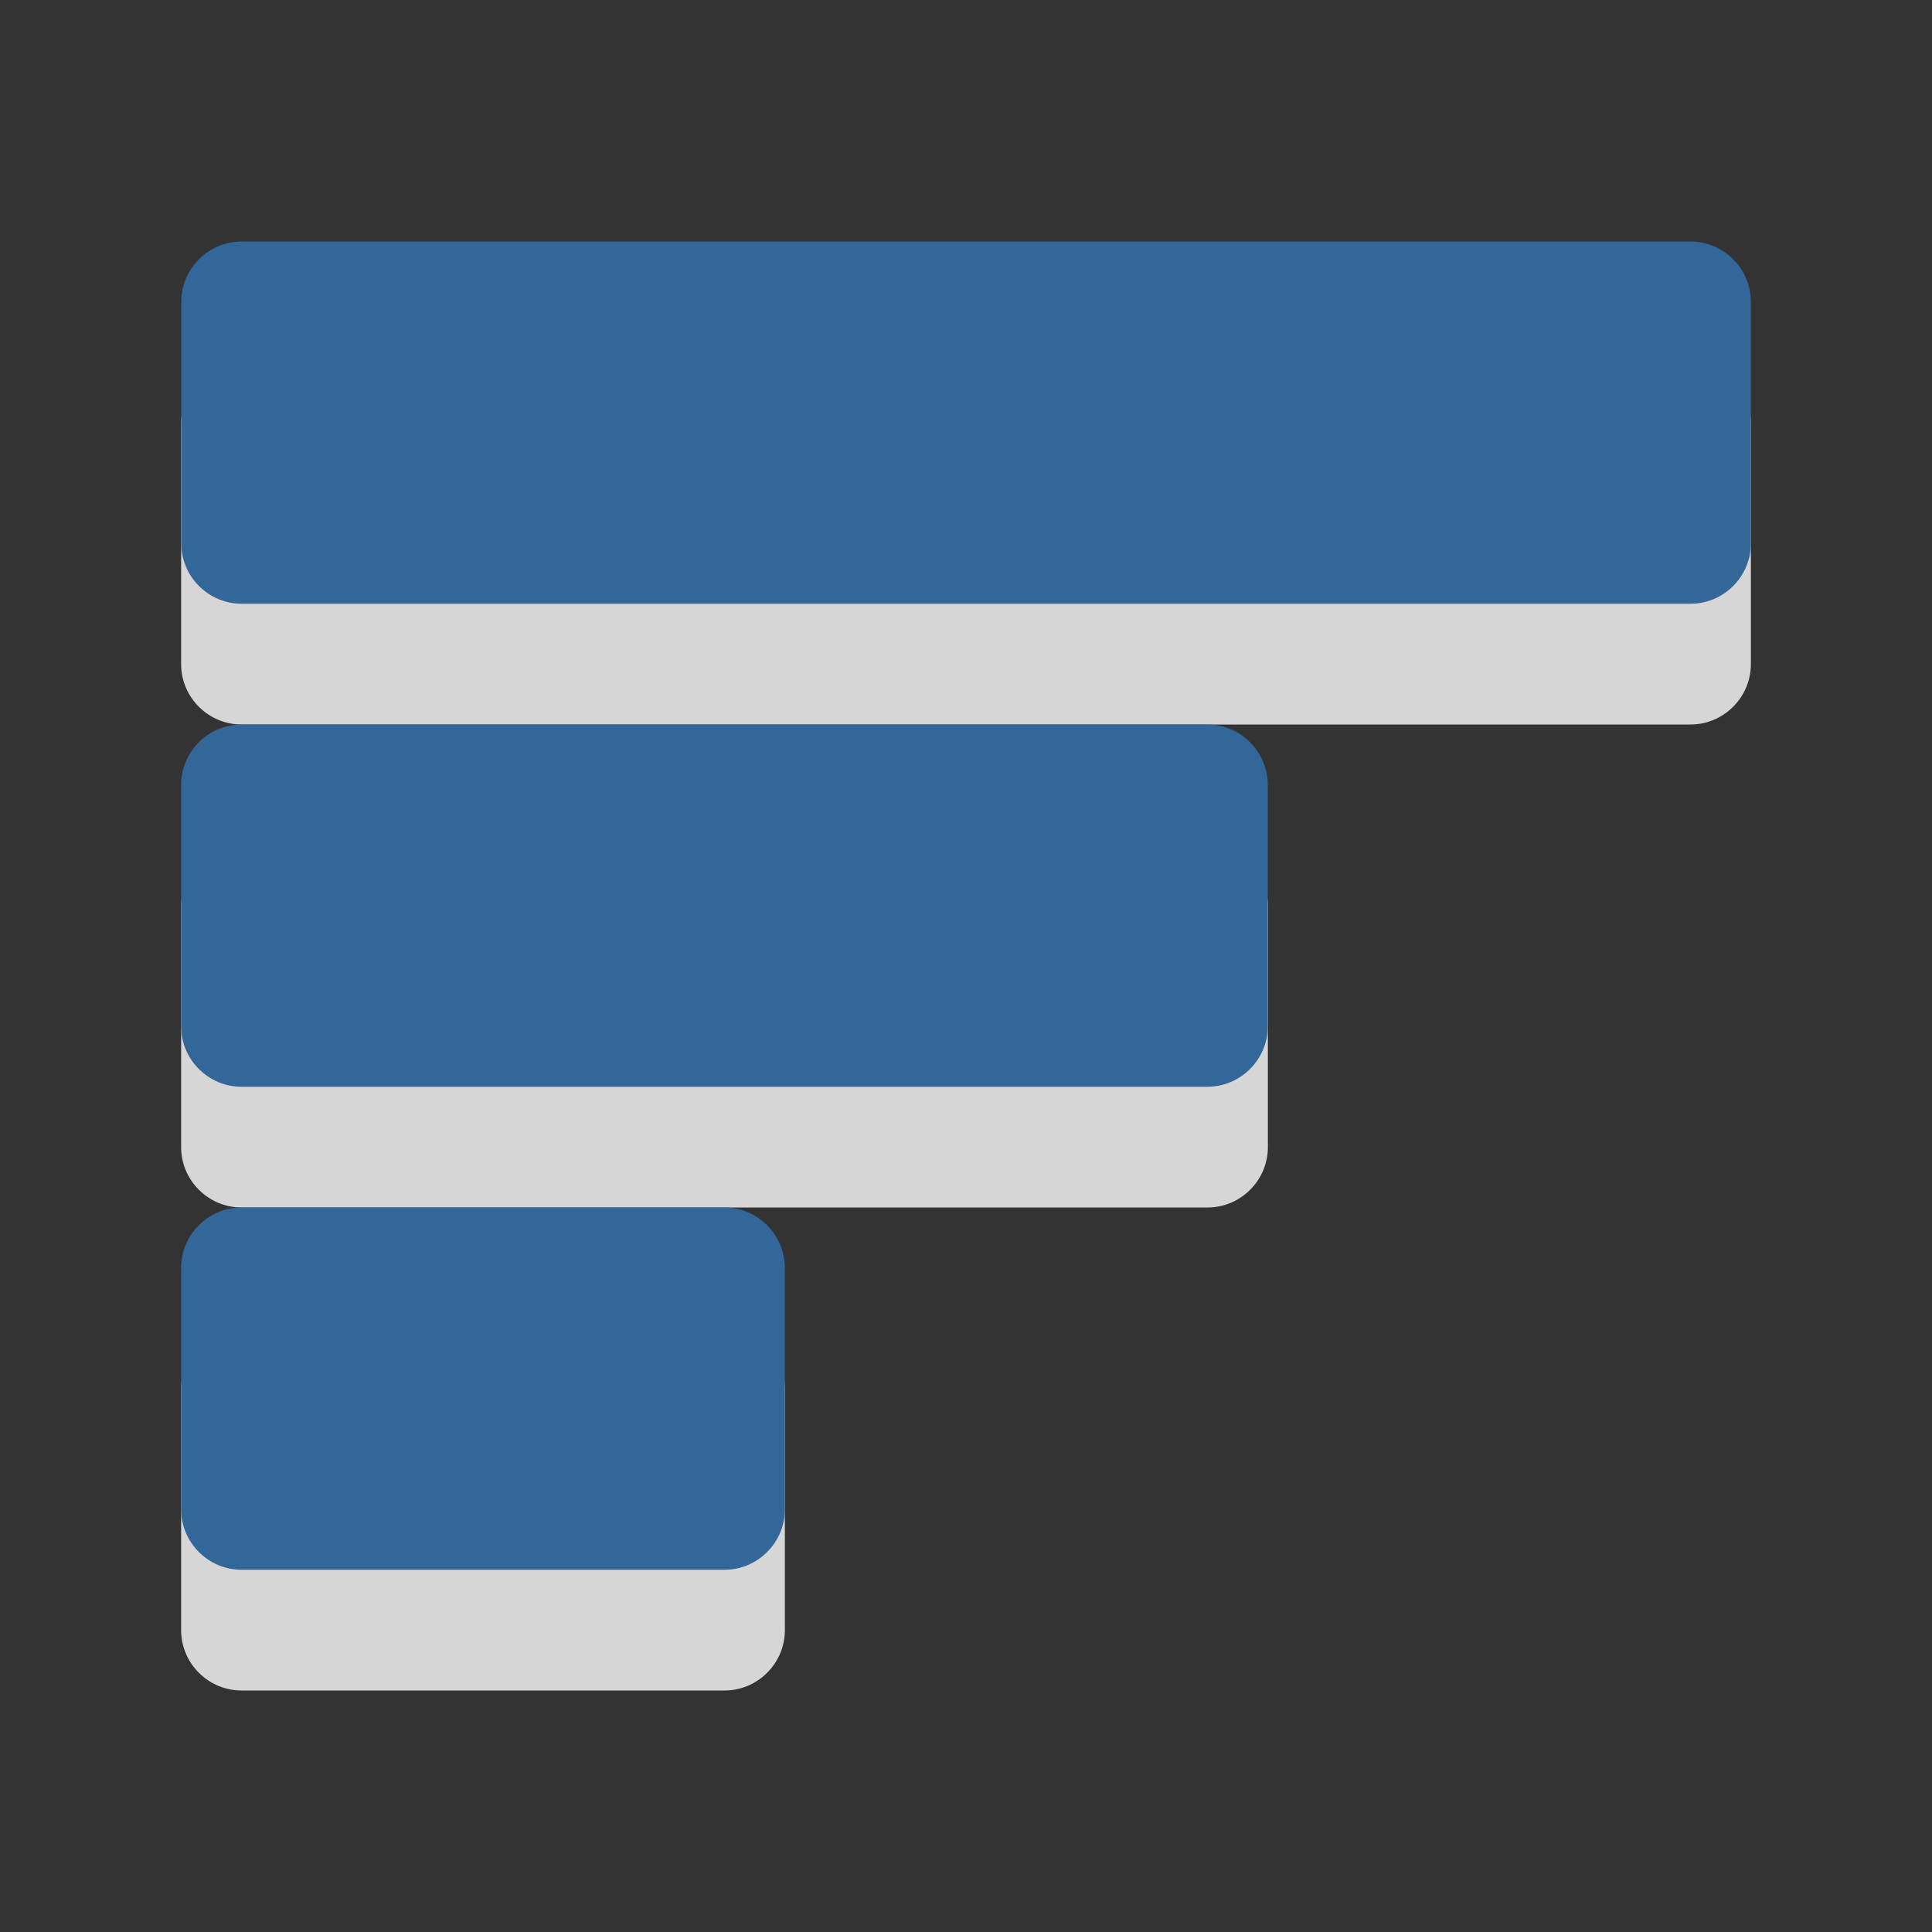 <?xml version="1.0" encoding="utf-8"?>
<!-- Generator: Adobe Illustrator 15.1.0, SVG Export Plug-In . SVG Version: 6.00 Build 0)  -->
<!DOCTYPE svg PUBLIC "-//W3C//DTD SVG 1.1//EN" "http://www.w3.org/Graphics/SVG/1.1/DTD/svg11.dtd">
<svg version="1.1" id="Ebene_1" xmlns="http://www.w3.org/2000/svg" xmlns:xlink="http://www.w3.org/1999/xlink" x="0px" y="0px" width="16px" height="16px" viewBox="0 0 16 16" enable-background="new 0 0 16 16" xml:space="preserve">
	<rect x="0" y="0" width="16" height="16" fill="#333333" stroke="none"/>
	<title>Chart Horizontal</title>
	<desc>Chart Horizontal Icon</desc>
	
	<!--
		@author		Harald Szekely
		@copyright	2001-2012 WoltLab GmbH 
		@license	GNU Lesser General Public License <http://opensource.org/licenses/lgpl-license.php> 
	--> 
	
	<defs>
		<style type="text/css">
			<![CDATA[
				.surface { fill: #369; }
				.shadow { fill: #fff; }
			]]>
		</style>
	</defs>
	
	<g id="IconPoll">
		<g>
			<path class="shadow" opacity=".8" d="M6,14c0.275,0,0.5-0.225,0.5-0.5v-2C6.5,11.225,6.275,11,6,11H2c-0.275,0-0.5,0.225-0.5,0.5v2
				C1.5,13.775,1.725,14,2,14H6z M2,6C1.725,6,1.5,5.775,1.5,5.5v-2C1.5,3.225,1.725,3,2,3h12c0.275,0,0.5,0.225,0.5,0.5v2
				C14.5,5.775,14.275,6,14,6H2z M10.5,9.5c0,0.275-0.225,0.5-0.5,0.5H2c-0.275,0-0.5-0.225-0.5-0.5v-2C1.5,7.225,1.725,7,2,7h8
				c0.275,0,0.5,0.225,0.5,0.5V9.5z"/>
		</g>
		<g>
			<path class="surface" d="M6,13c0.275,0,0.5-0.225,0.5-0.5v-2C6.5,10.225,6.274,10,6,10H2c-0.275,0-0.5,0.225-0.5,0.5v2
				C1.5,12.775,1.725,13,2,13H6z M2.001,5c-0.275,0-0.5-0.225-0.5-0.5v-2c0-0.275,0.225-0.5,0.5-0.5H14c0.275,0,0.5,0.225,0.5,0.5v2
				C14.5,4.775,14.275,5,14,5H2.001z M10.499,8.5c0,0.275-0.225,0.5-0.5,0.5H2C1.725,9,1.5,8.775,1.5,8.5v-2C1.5,6.225,1.725,6,2,6
				h7.999c0.275,0,0.5,0.225,0.5,0.5V8.5z"/>
		</g>
	</g>
</svg>
